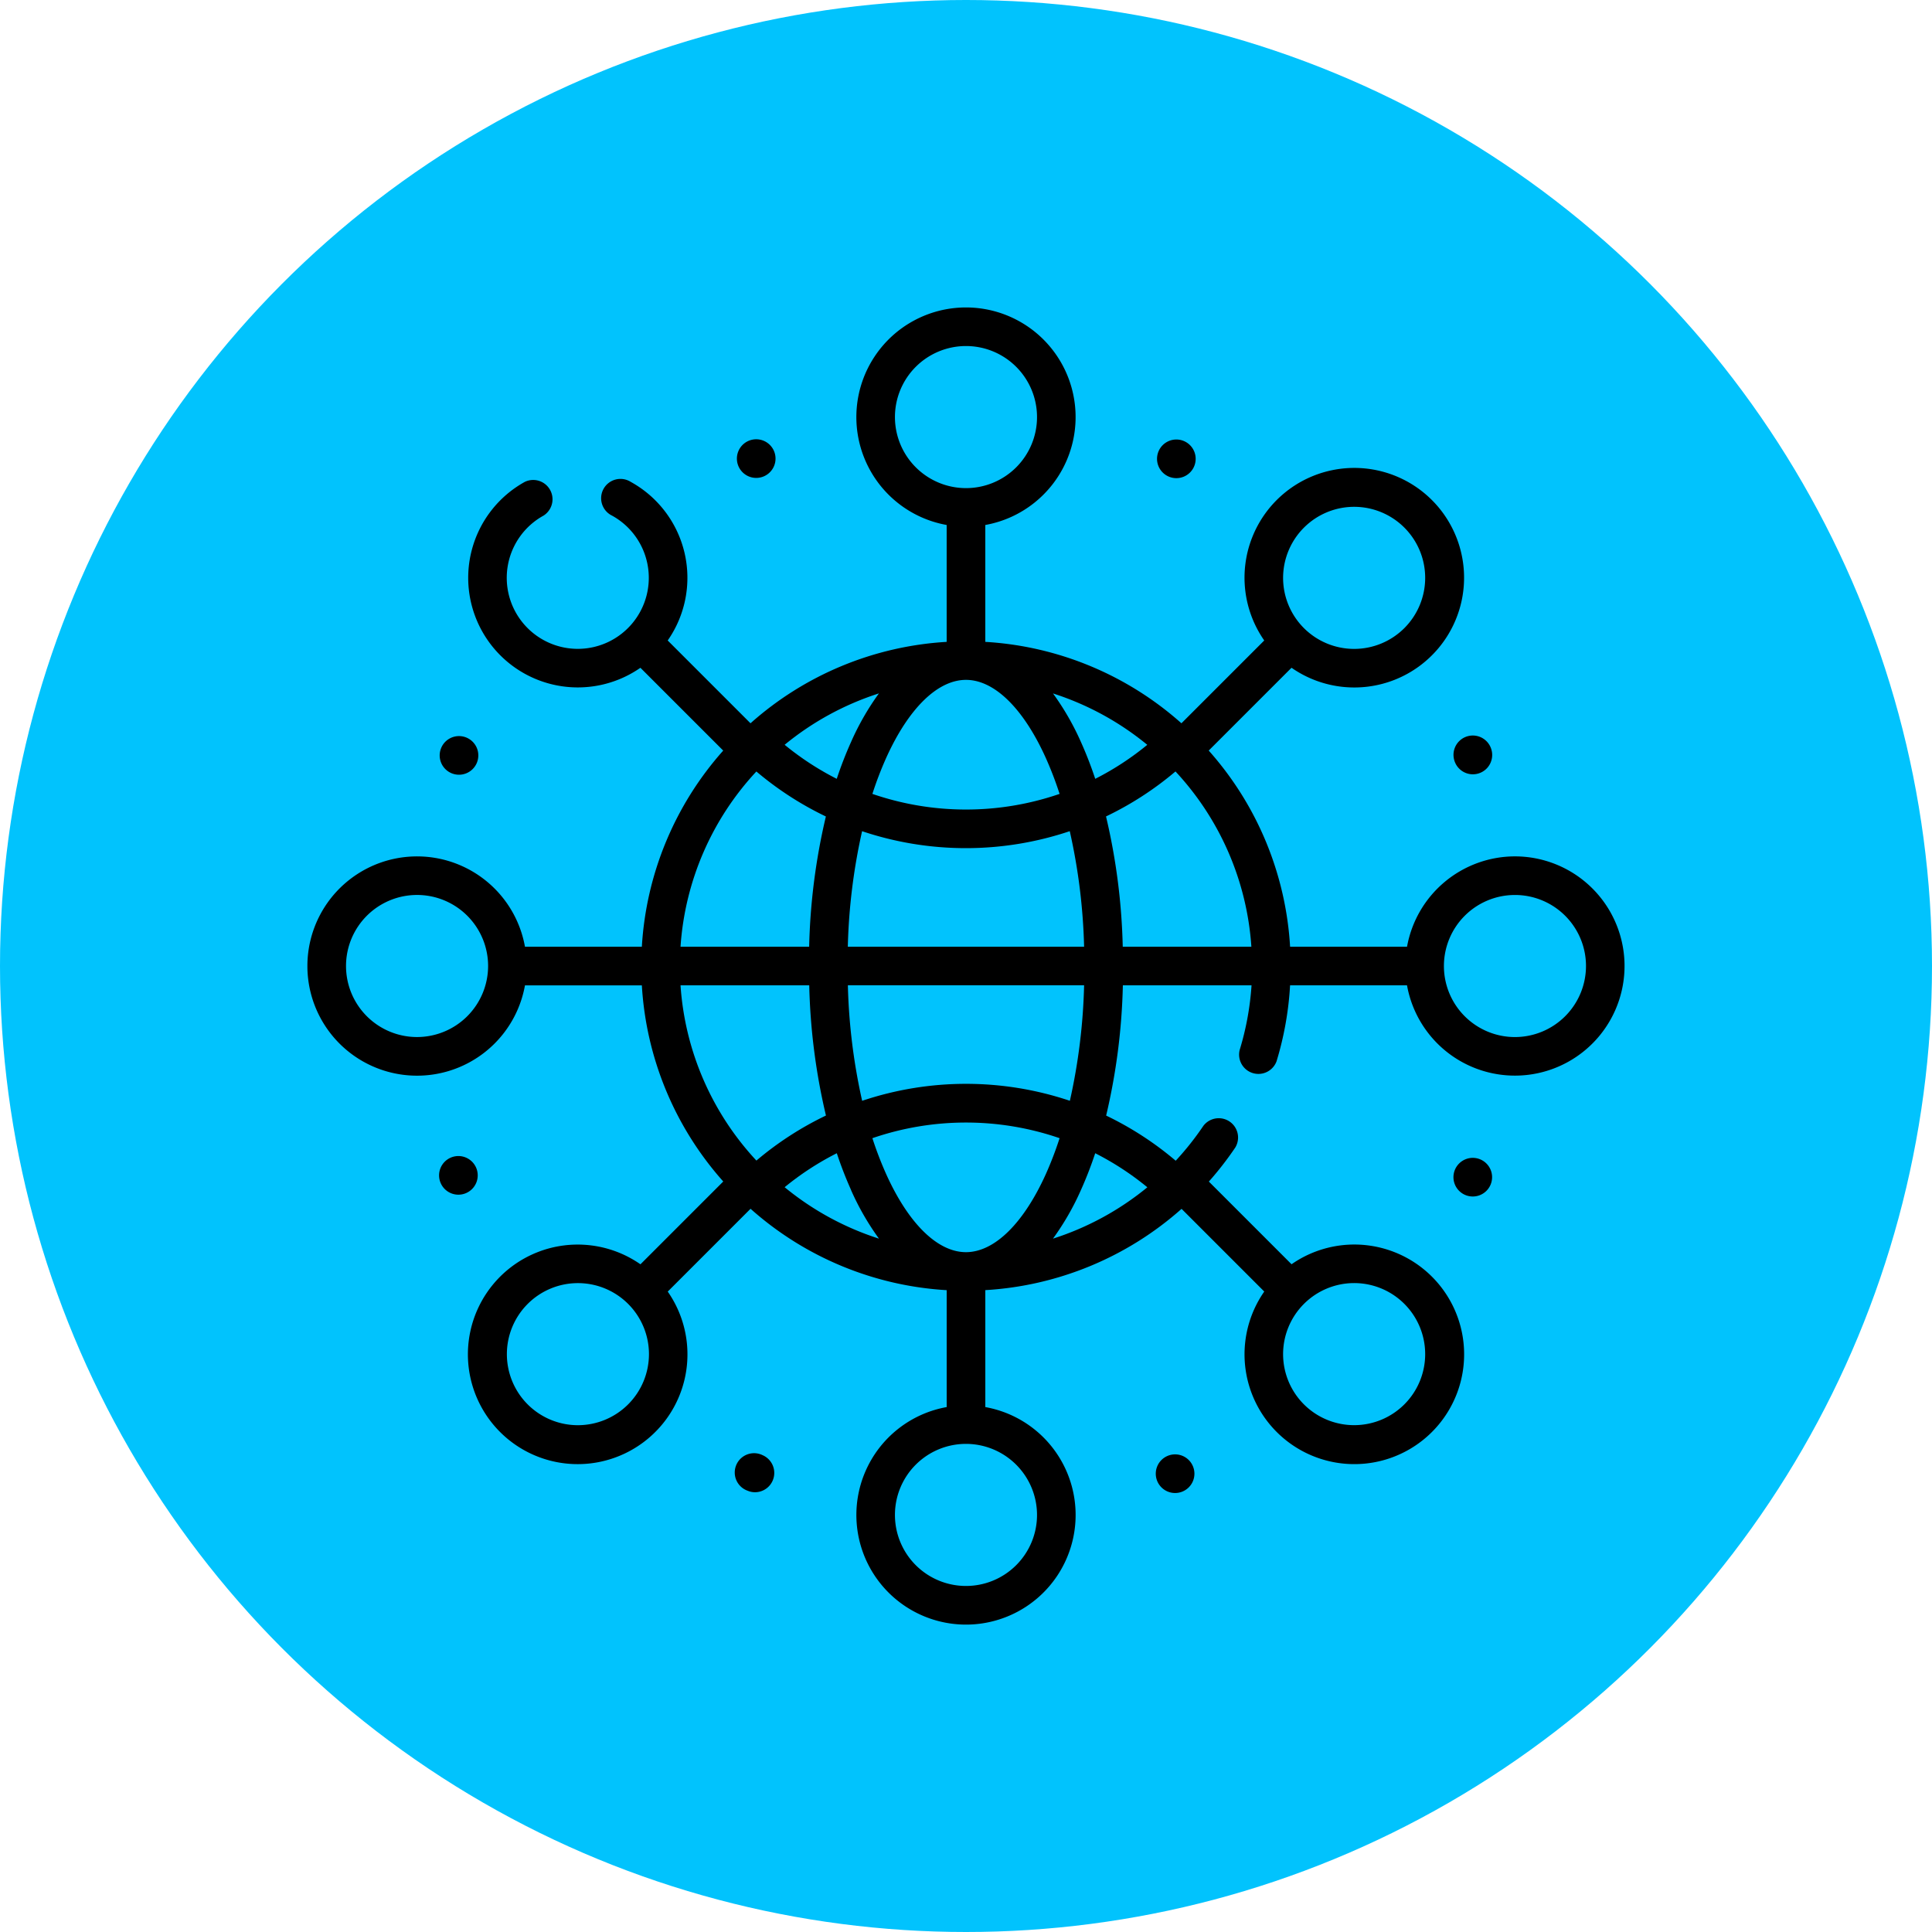 <svg xmlns="http://www.w3.org/2000/svg" width="100" height="100" viewBox="0 0 100 100">
  <g id="Grupo_1072675" data-name="Grupo 1072675" transform="translate(-426 -8003)">
    <circle id="Elipse_8595" data-name="Elipse 8595" cx="50" cy="50" r="50" transform="translate(426 8003)" fill="#01c3fd"/>
    <g id="network" transform="translate(441.913 8018.912)">
      <path id="Trazado_819223" data-name="Trazado 819223" d="M52,168.555a1,1,0,1,0-.539-1.3A1,1,0,0,0,52,168.555Z" transform="translate(-44.542 -144.445)"/>
      <path id="Trazado_819224" data-name="Trazado 819224" d="M167.959,53.254a1.017,1.017,0,0,0,.381-.076,1,1,0,1,0-.381.076Z" transform="translate(-144.729 -44.429)"/>
      <path id="Trazado_819225" data-name="Trazado 819225" d="M330.863,53.265a1,1,0,1,0-.539-1.3A1,1,0,0,0,330.863,53.265Z" transform="translate(-286.275 -44.506)"/>
      <path id="Trazado_819226" data-name="Trazado 819226" d="M53.131,330.539a1,1,0,1,0-.542,1.3A1,1,0,0,0,53.131,330.539Z" transform="translate(-44.391 -285.991)"/>
      <path id="Trazado_819227" data-name="Trazado 819227" d="M445.77,168.23a1,1,0,0,0,1.845-.764h0a1,1,0,1,0-1.844.764Z" transform="translate(-386.349 -144.631)"/>
      <path id="Trazado_819228" data-name="Trazado 819228" d="M167.905,445.636a1,1,0,1,0-.768,1.843.981.981,0,0,0,.383.077,1,1,0,0,0,.385-1.92Z" transform="translate(-144.35 -386.23)"/>
      <path id="Trazado_819229" data-name="Trazado 819229" d="M446.894,330.655a1,1,0,1,0,.538,1.306A1,1,0,0,0,446.894,330.655Z" transform="translate(-386.191 -286.559)"/>
      <path id="Trazado_819230" data-name="Trazado 819230" d="M330.43,445.907a1,1,0,1,0,1.3.542A1,1,0,0,0,330.43,445.907Z" transform="translate(-285.897 -386.467)"/>
      <path id="Trazado_819231" data-name="Trazado 819231" d="M62.5,28.414a5.682,5.682,0,0,0-5.585,4.676H50.862A16.74,16.74,0,0,0,46.65,22.937l4.286-4.286a5.682,5.682,0,1,0-1.412-1.412l-4.286,4.286a16.737,16.737,0,0,0-10.152-4.214v-6.05a5.674,5.674,0,1,0-2,0v6.05a16.739,16.739,0,0,0-10.153,4.214l-4.286-4.286a5.668,5.668,0,0,0-1.916-8.211,1,1,0,1,0-.964,1.749,3.676,3.676,0,1,1-3.549,0,1,1,0,0,0-.965-1.748,5.673,5.673,0,1,0,5.982,9.623l4.286,4.286A16.739,16.739,0,0,0,17.309,33.09h-6.05a5.675,5.675,0,1,0,0,2h6.05a16.737,16.737,0,0,0,4.214,10.152l-4.286,4.286a5.682,5.682,0,1,0,1.412,1.412l4.286-4.286a16.74,16.74,0,0,0,10.152,4.213v6.051a5.674,5.674,0,1,0,2,0V50.865a16.781,16.781,0,0,0,10.158-4.207l4.28,4.28a5.683,5.683,0,1,0,1.412-1.412l-4.28-4.28a16.9,16.9,0,0,0,1.368-1.762,1,1,0,0,0-1.656-1.117,14.879,14.879,0,0,1-1.428,1.8,16.771,16.771,0,0,0-3.6-2.337,32.424,32.424,0,0,0,.865-6.741h6.66a14.738,14.738,0,0,1-.614,3.345,1,1,0,0,0,1.909.586,16.733,16.733,0,0,0,.7-3.931h6.053A5.674,5.674,0,1,0,62.5,28.414ZM5.674,37.765a3.677,3.677,0,1,1,3.677-3.677,3.681,3.681,0,0,1-3.677,3.677ZM34.115,48.9h-.053c-1.459-.016-2.955-1.487-4.107-4.041A18.32,18.32,0,0,1,29.242,43a14.9,14.9,0,0,1,9.689,0,18.32,18.32,0,0,1-.712,1.86C37.067,47.408,35.573,48.878,34.115,48.9Zm-5.981-3.22A13.663,13.663,0,0,0,29.582,48.2,14.8,14.8,0,0,1,24.7,45.538,14.77,14.77,0,0,1,27.4,43.779a20.027,20.027,0,0,0,.737,1.9ZM23.239,44.16a14.755,14.755,0,0,1-3.928-9.073h6.662a32.434,32.434,0,0,0,.865,6.741,16.778,16.778,0,0,0-3.6,2.332Zm16.8-21.66a13.657,13.657,0,0,0-1.449-2.52,14.8,14.8,0,0,1,4.88,2.66A14.774,14.774,0,0,1,40.776,24.4a20.016,20.016,0,0,0-.737-1.9ZM38.931,25.18a14.9,14.9,0,0,1-9.689,0,18.332,18.332,0,0,1,.712-1.86c1.159-2.569,2.665-4.042,4.132-4.042s2.973,1.473,4.132,4.042A18.32,18.32,0,0,1,38.931,25.18ZM28.134,22.5a20.027,20.027,0,0,0-.737,1.9A14.777,14.777,0,0,1,24.7,22.638a14.8,14.8,0,0,1,4.88-2.66A13.666,13.666,0,0,0,28.134,22.5Zm-4.9,1.517a16.768,16.768,0,0,0,3.6,2.332,32.417,32.417,0,0,0-.865,6.741H19.311a14.756,14.756,0,0,1,3.928-9.073Zm5.47,3.092a16.889,16.889,0,0,0,10.754,0A30.589,30.589,0,0,1,40.2,33.09H27.97a30.6,30.6,0,0,1,.739-5.981Zm12.626-.76a16.777,16.777,0,0,0,3.6-2.331,14.757,14.757,0,0,1,3.928,9.073H42.2A32.436,32.436,0,0,0,41.335,26.349ZM54.177,10.321A3.677,3.677,0,1,1,50.5,14,3.681,3.681,0,0,1,54.177,10.321ZM30.409,5.676a3.677,3.677,0,1,1,3.677,3.677,3.681,3.681,0,0,1-3.677-3.677ZM14,57.856a3.677,3.677,0,1,1,3.677-3.677A3.681,3.681,0,0,1,14,57.856ZM37.763,62.5a3.677,3.677,0,1,1-3.677-3.677A3.681,3.681,0,0,1,37.763,62.5Zm16.413-12A3.677,3.677,0,1,1,50.5,54.178,3.681,3.681,0,0,1,54.177,50.5Zm-10.7-4.96A14.788,14.788,0,0,1,38.589,48.2a13.666,13.666,0,0,0,1.449-2.521,20.028,20.028,0,0,0,.737-1.9A14.771,14.771,0,0,1,43.474,45.542Zm-4.01-4.474a16.889,16.889,0,0,0-10.754,0,30.587,30.587,0,0,1-.739-5.981H40.2A30.6,30.6,0,0,1,39.463,41.068Zm23.035-3.3a3.677,3.677,0,1,1,3.677-3.677A3.681,3.681,0,0,1,62.5,37.766Z" transform="translate(0)"/>
    </g>
  </g>
</svg>

